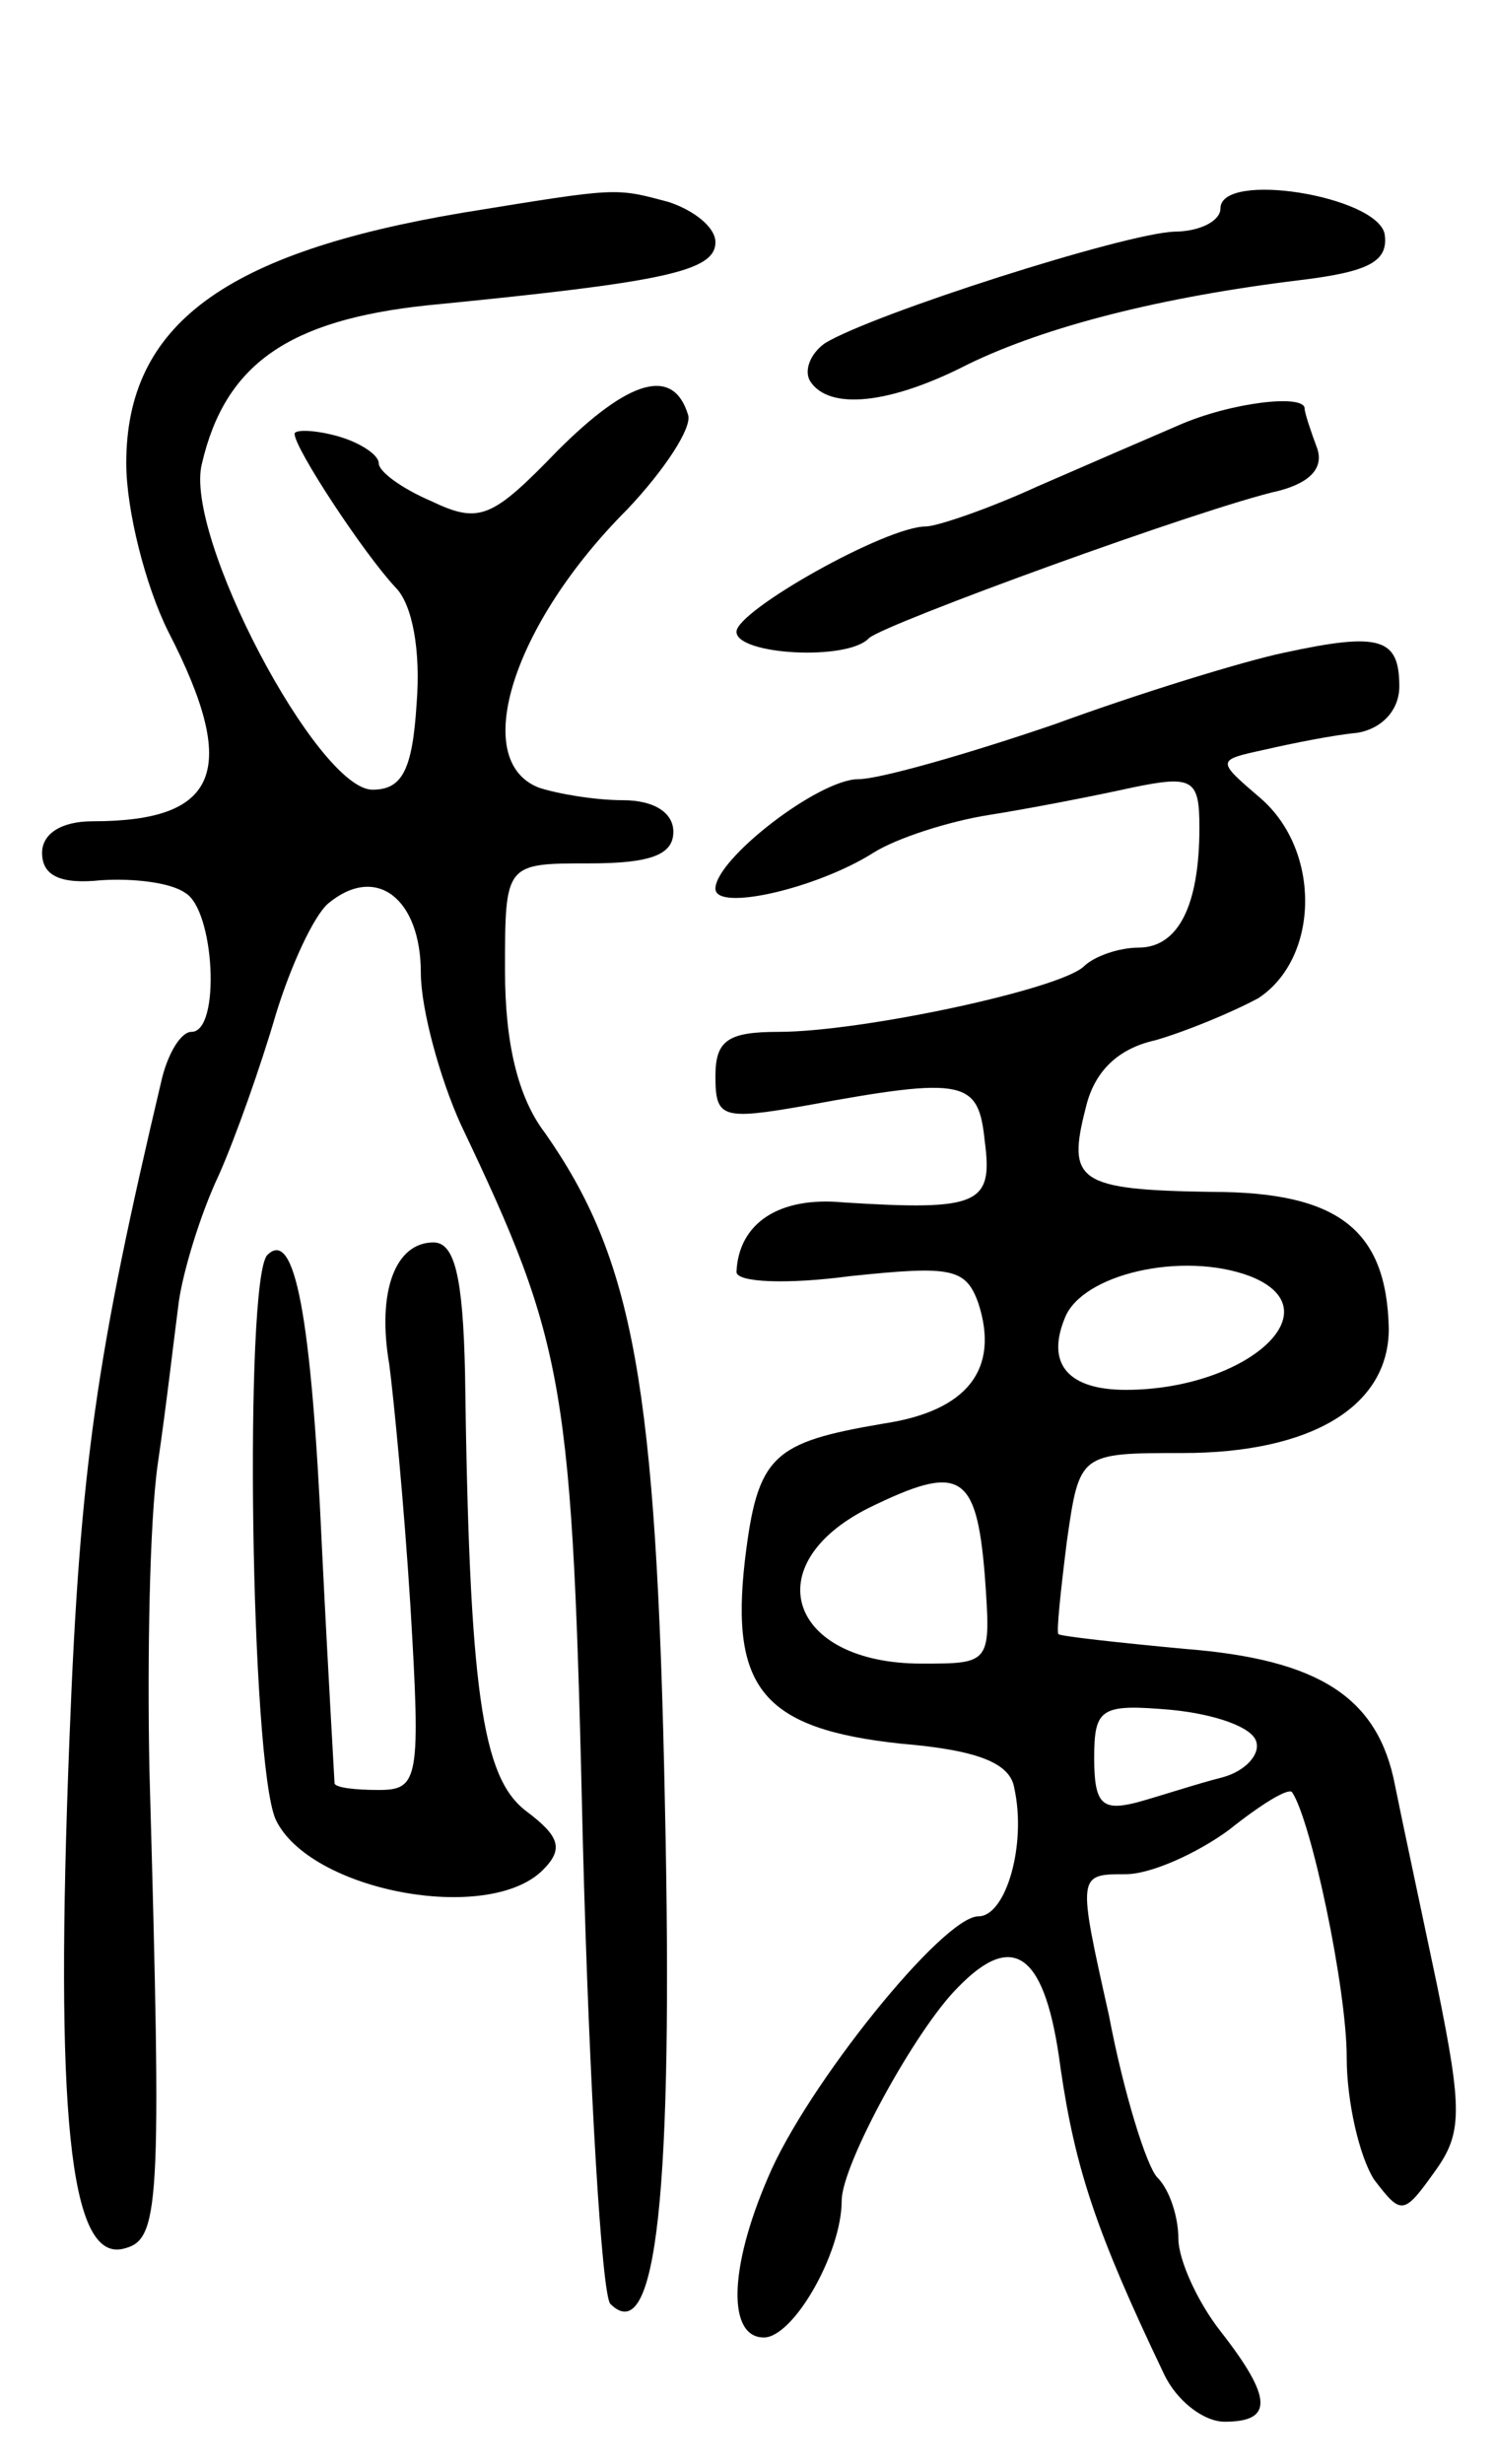 <svg version="1.0" xmlns="http://www.w3.org/2000/svg"
 width="71pt" height="117pt" viewBox="0 0 71 117"
 preserveAspectRatio="xMidYMid meet">
<g transform="translate(0,117) scale(0.1,-0.1)"
fill="#000000" stroke="none">
<path d="M220 1069 c-113 -19 -160 -53 -160 -119 0 -22 9 -58 20 -80 34 -66
24 -90 -36 -90 -15 0 -24 -6 -24 -15 0 -11 9 -15 28 -13 15 1 33 -1 40 -6 14
-8 17 -66 3 -66 -5 0 -11 -10 -14 -22 -31 -131 -39 -184 -44 -314 -7 -177 0
-247 25 -242 18 4 19 16 13 228 -1 52 0 117 4 145 4 27 8 62 10 77 2 14 10 41
19 60 8 18 20 52 27 76 7 23 18 47 25 53 23 19 44 2 44 -33 0 -17 9 -50 19
-72 50 -105 53 -123 58 -341 3 -116 9 -214 13 -219 22 -22 30 53 26 237 -4
200 -15 259 -57 319 -13 17 -19 43 -19 77 0 51 0 51 40 51 29 0 40 4 40 15 0
9 -9 15 -24 15 -13 0 -31 3 -40 6 -33 13 -12 78 42 132 18 19 31 39 29 45 -7
23 -28 17 -62 -17 -31 -32 -37 -35 -60 -24 -14 6 -25 14 -25 18 0 4 -9 10 -20
13 -11 3 -20 3 -20 1 0 -7 33 -57 48 -73 8 -8 12 -30 10 -55 -2 -32 -7 -41
-21 -41 -26 0 -90 121 -81 155 11 47 41 68 107 75 112 11 137 16 137 30 0 7
-10 15 -22 19 -26 7 -24 7 -98 -5z"/>
<path d="M580 1071 c0 -6 -10 -11 -22 -11 -24 -1 -143 -39 -166 -53 -7 -5 -10
-13 -7 -18 9 -14 38 -11 75 8 37 18 92 32 158 40 33 4 42 9 40 22 -4 18 -78
30 -78 12z"/>
<path d="M560 968 c-14 -6 -44 -19 -67 -29 -24 -11 -48 -19 -53 -19 -19 0 -90
-40 -90 -50 0 -11 53 -14 63 -3 8 7 159 62 195 70 15 4 21 11 18 20 -3 8 -6
17 -6 19 0 7 -35 3 -60 -8z"/>
<path d="M610 860 c-19 -4 -68 -19 -109 -34 -41 -14 -83 -26 -93 -26 -19 0
-68 -38 -68 -52 0 -11 48 0 75 17 11 7 36 15 55 18 19 3 50 9 68 13 29 6 32 4
32 -19 0 -37 -10 -57 -29 -57 -9 0 -21 -4 -26 -9 -12 -11 -106 -31 -145 -31
-24 0 -30 -4 -30 -21 0 -20 3 -21 43 -14 76 14 82 12 85 -17 4 -30 -3 -33 -67
-29 -31 3 -50 -10 -51 -33 0 -5 24 -6 54 -2 48 5 55 4 61 -13 10 -31 -5 -51
-45 -57 -53 -9 -60 -15 -66 -65 -7 -61 9 -80 74 -87 36 -3 52 -9 54 -21 6 -27
-4 -61 -17 -61 -17 0 -82 -81 -100 -124 -19 -44 -19 -76 -2 -76 14 0 37 40 37
65 0 17 35 81 55 101 27 28 42 16 49 -38 7 -48 17 -78 49 -145 6 -13 19 -23
29 -23 23 0 23 11 -2 43 -11 14 -20 34 -20 44 0 10 -4 23 -10 29 -5 5 -16 40
-23 77 -15 67 -15 67 8 67 12 0 34 10 49 21 15 12 28 20 30 18 9 -13 26 -93
26 -126 0 -21 6 -47 13 -58 13 -17 14 -17 29 4 13 18 13 29 1 88 -8 38 -17 80
-20 95 -8 42 -36 60 -100 65 -32 3 -59 6 -60 7 -1 1 1 20 4 44 6 42 6 42 55
42 61 0 98 22 98 59 -1 47 -24 65 -84 65 -64 1 -69 5 -60 40 4 17 15 28 33 32
14 4 36 13 49 20 29 19 30 70 1 95 -21 18 -21 18 2 23 13 3 33 7 44 8 12 2 20
11 20 22 0 23 -9 26 -55 16z m-16 -296 c41 -16 -2 -54 -59 -54 -27 0 -38 12
-29 34 8 21 56 32 88 20z m-126 -142 c3 -42 3 -42 -30 -42 -63 0 -79 47 -25
74 43 21 51 17 55 -32z m129 -79 c2 -6 -5 -14 -16 -17 -12 -3 -30 -9 -41 -12
-16 -4 -20 -1 -20 21 0 24 3 26 37 23 20 -2 38 -8 40 -15z"/>
<path d="M127 574 c-11 -12 -8 -241 4 -268 16 -34 101 -50 127 -24 10 10 8 16
-8 28 -21 16 -27 57 -29 208 -1 46 -5 62 -15 62 -18 0 -27 -23 -21 -58 2 -15
7 -66 10 -114 5 -83 4 -88 -15 -88 -11 0 -20 1 -21 3 0 1 -3 51 -6 112 -5 111
-13 152 -26 139z"/>
</g>
</svg>
